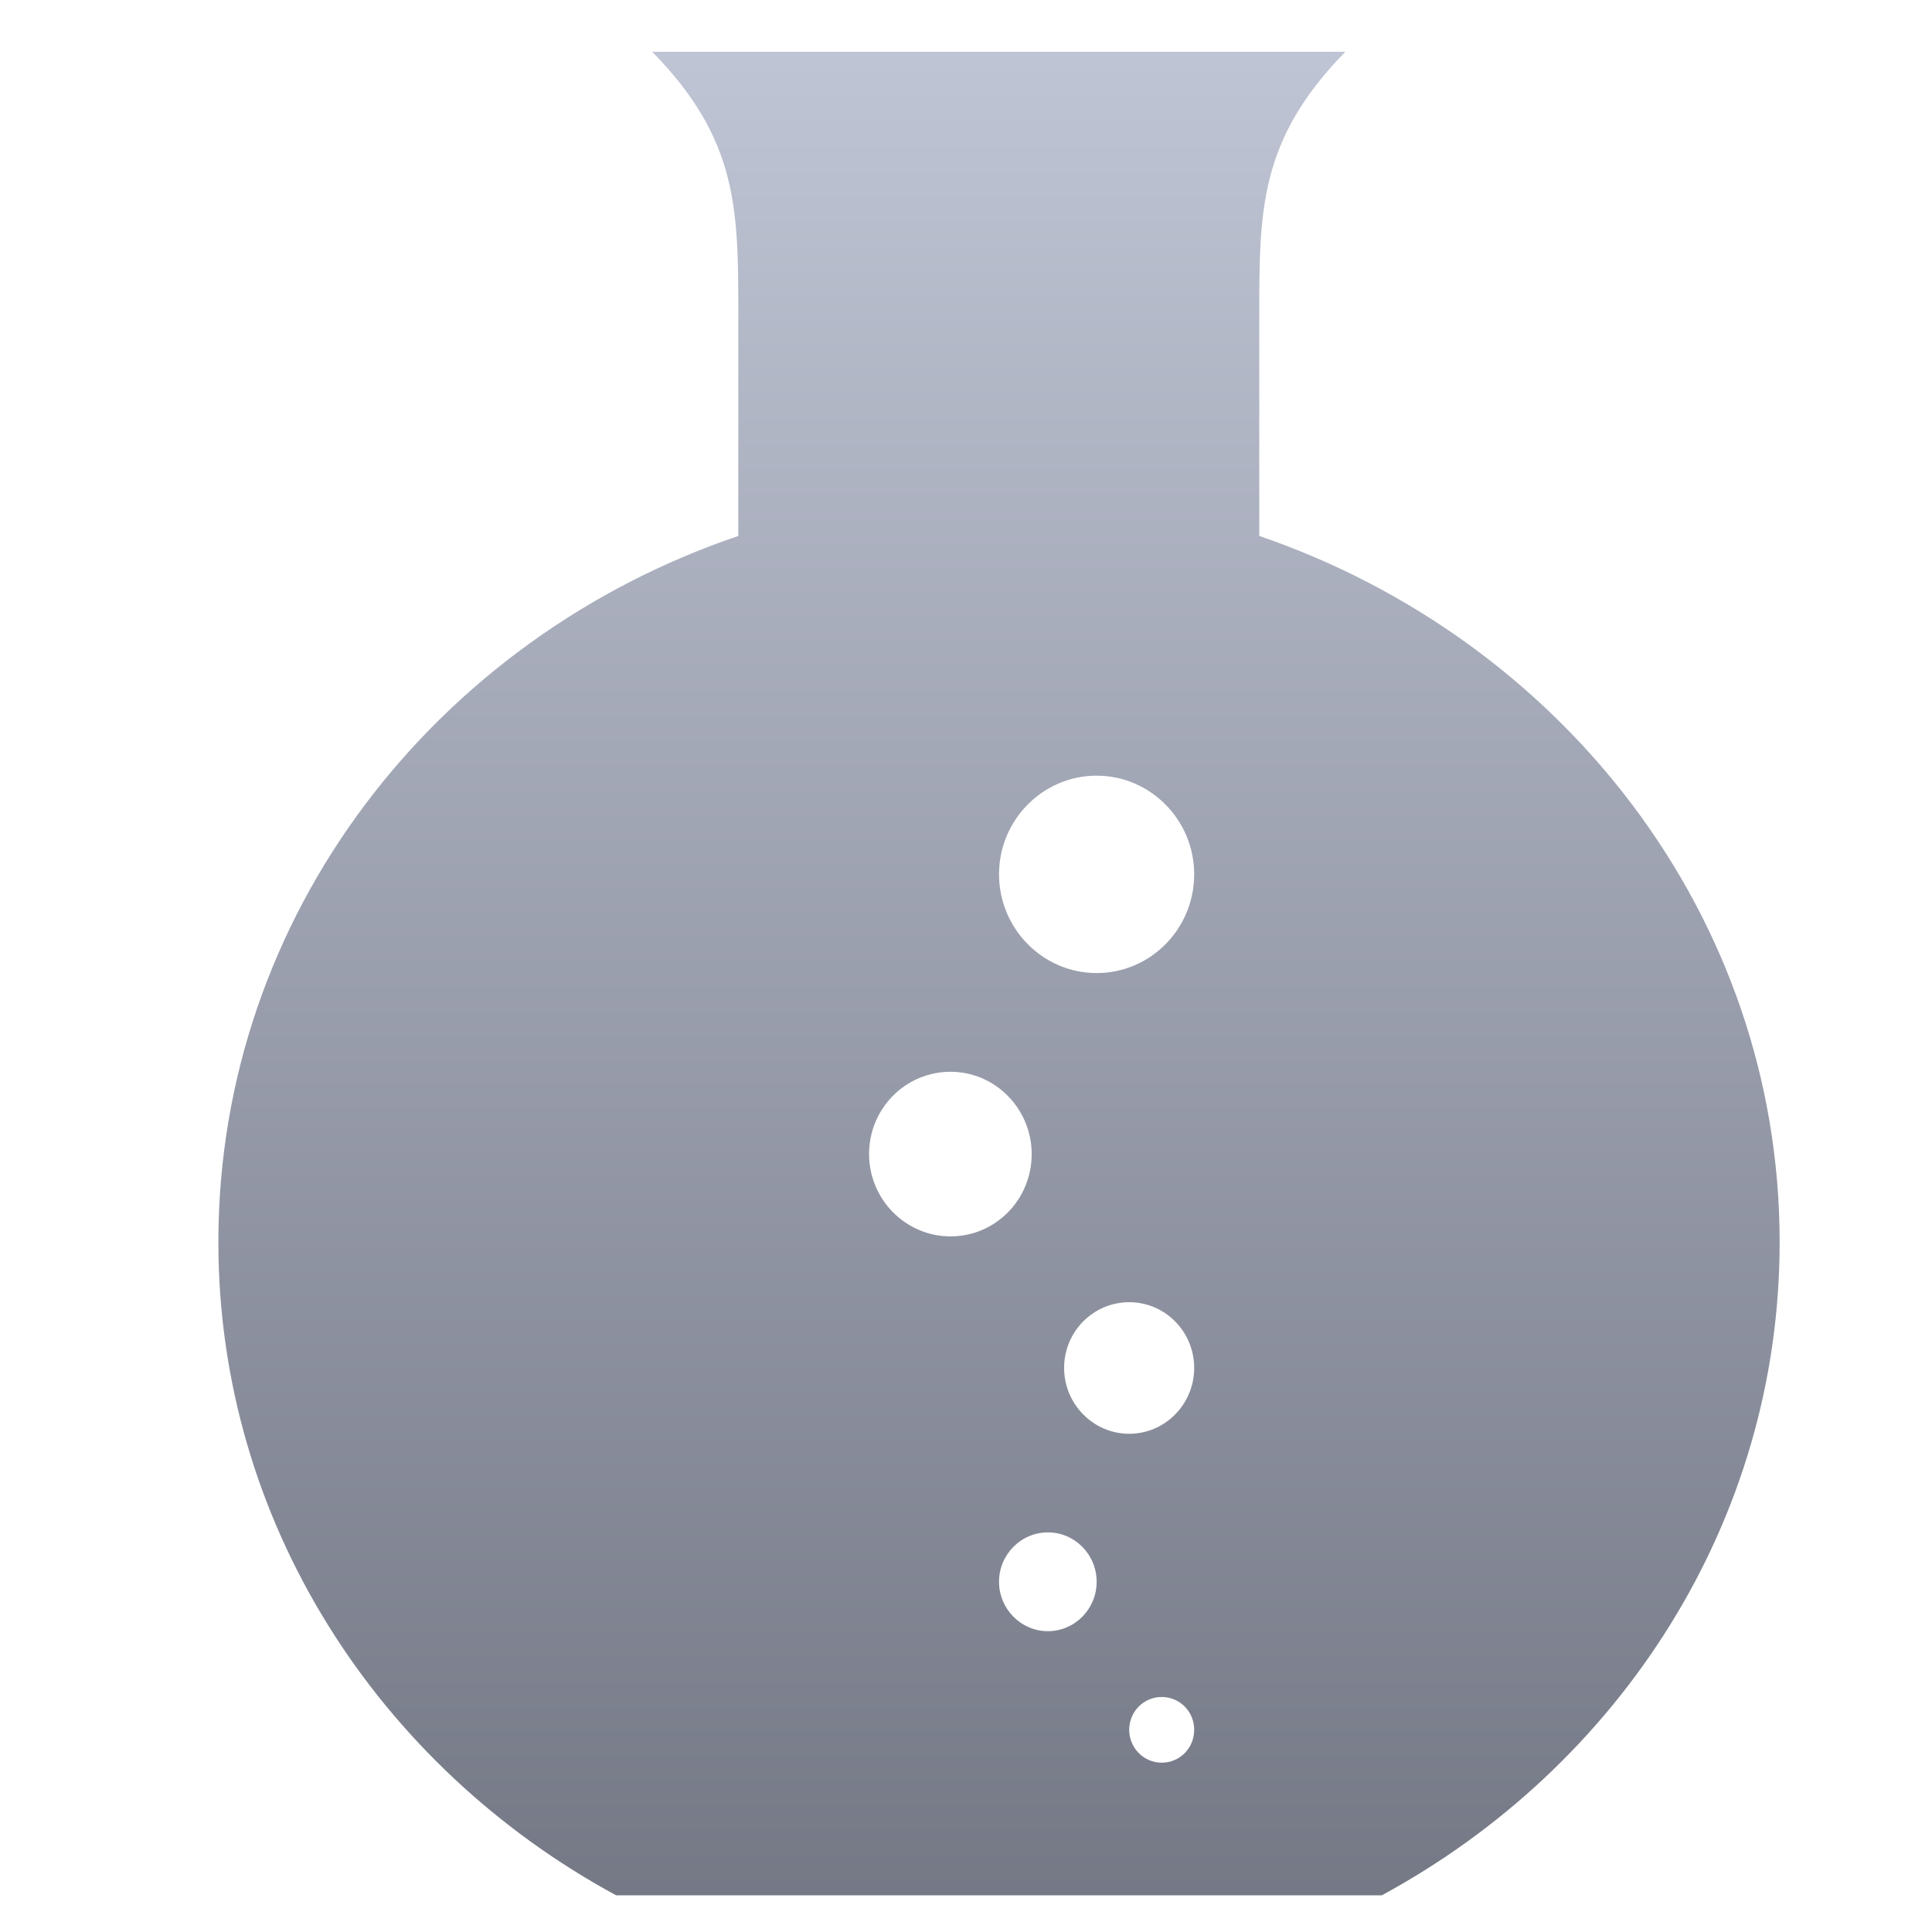 <svg xmlns="http://www.w3.org/2000/svg" xmlns:xlink="http://www.w3.org/1999/xlink" width="64" height="64" viewBox="0 0 64 64" version="1.1"><defs><linearGradient id="linear0" gradientUnits="userSpaceOnUse" x1="0" y1="0" x2="0" y2="1" gradientTransform="matrix(67.01,0,0,68.099,-0.714,-0.099)"><stop offset="0" style="stop-color:#c1c6d6;stop-opacity:1;"/><stop offset="1" style="stop-color:#6f7380;stop-opacity:1;"/></linearGradient></defs><g id="surface1"><path style=" stroke:none;fill-rule:nonzero;fill:url(#linear0);" d="M 21.605 1.715 C 24.469 4.637 24.457 6.961 24.457 10.477 L 24.457 17.754 C 14.418 21.156 7.234 30.332 7.234 41.148 C 7.234 50.434 12.559 58.527 20.41 62.785 L 45.773 62.785 C 53.629 58.527 58.953 50.434 58.953 41.148 C 58.953 30.352 51.746 21.191 41.715 17.754 L 41.715 10.477 C 41.715 6.984 41.703 4.645 44.566 1.715 Z M 36.328 25.695 C 38.109 25.695 39.559 27.164 39.559 28.961 C 39.559 30.773 38.109 32.234 36.328 32.234 C 34.543 32.234 33.094 30.762 33.094 28.961 C 33.094 27.164 34.543 25.695 36.328 25.695 Z M 31.488 35.504 C 32.973 35.504 34.176 36.734 34.176 38.23 C 34.176 39.742 32.973 40.957 31.488 40.957 C 29.996 40.957 28.789 39.727 28.789 38.23 C 28.789 36.719 29.996 35.504 31.488 35.504 Z M 37.406 43.137 C 38.594 43.137 39.559 44.109 39.559 45.316 C 39.559 46.516 38.594 47.496 37.406 47.496 C 36.223 47.496 35.25 46.516 35.25 45.316 C 35.25 44.105 36.223 43.137 37.406 43.137 Z M 34.711 50.762 C 35.605 50.762 36.328 51.496 36.328 52.398 C 36.328 53.301 35.605 54.035 34.711 54.035 C 33.824 54.035 33.094 53.301 33.094 52.398 C 33.094 51.496 33.824 50.762 34.711 50.762 Z M 38.484 56.215 C 39.082 56.215 39.559 56.699 39.559 57.301 C 39.559 57.91 39.082 58.391 38.484 58.391 C 37.887 58.391 37.406 57.902 37.406 57.301 C 37.406 56.699 37.887 56.215 38.484 56.215 Z M 38.484 56.215 "/></g></svg>
